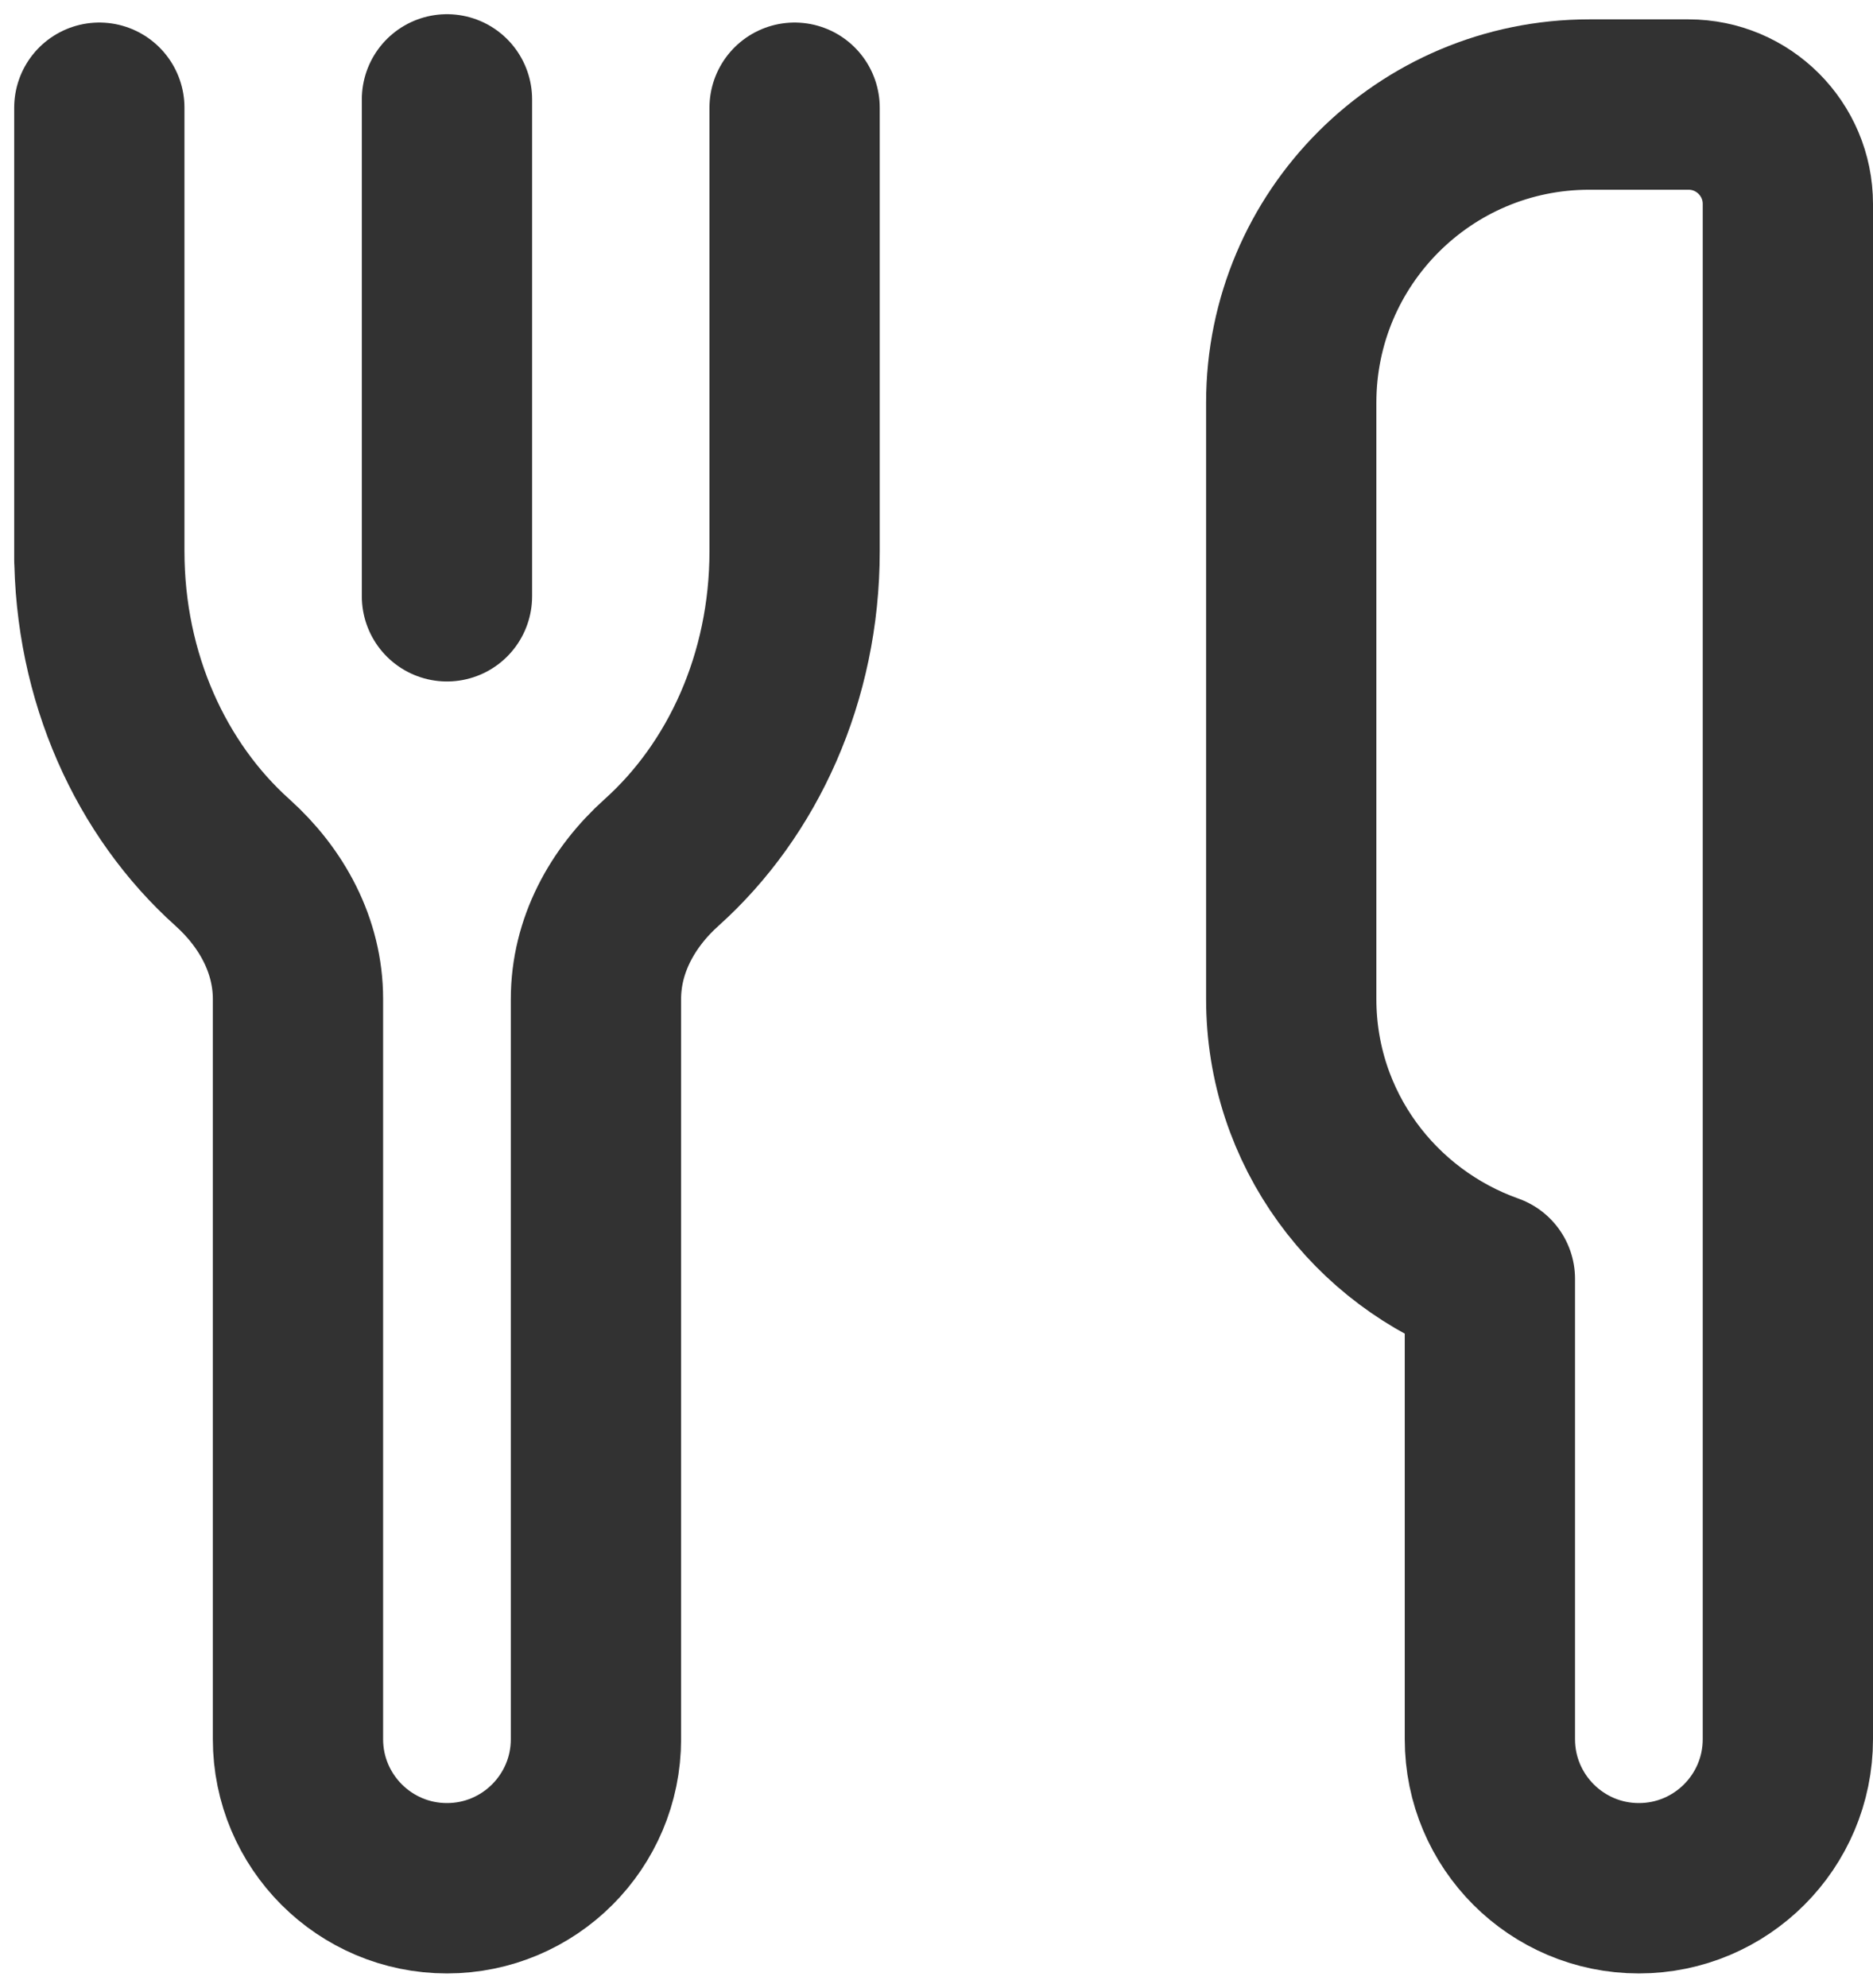 <svg width="66" height="70" viewBox="0 0 66 70" fill="none" xmlns="http://www.w3.org/2000/svg">
<path d="M3.5 3.794V19.411V19.726V19.411C3.5 23.87 5.338 27.818 8.187 30.373C9.579 31.622 10.5 33.309 10.5 35.182V61.25C10.5 64.148 12.852 66.5 15.75 66.5C18.648 66.5 21 64.148 21 61.25V35.182C21 33.309 21.921 31.622 23.314 30.373C26.163 27.818 28 23.87 28 19.411V3.794V19.411" stroke="#323232" stroke-width="6" stroke-linecap="round" stroke-linejoin="round"/>
<path d="M15.75 21V3.5" stroke="#323232" stroke-width="6" stroke-linecap="round" stroke-linejoin="round"/>
<path d="M63 7.182C63 5.25 61.432 3.682 59.5 3.682H56C50.2 3.682 45.5 8.383 45.5 14.182V35.182C45.5 39.746 48.429 43.593 52.5 45.038V61.25C52.5 64.148 54.852 66.5 57.75 66.5C60.648 66.5 63 64.148 63 61.25V45.682V7.182Z" stroke="#323232" stroke-width="6" stroke-linecap="round" stroke-linejoin="round"/>
</svg>
